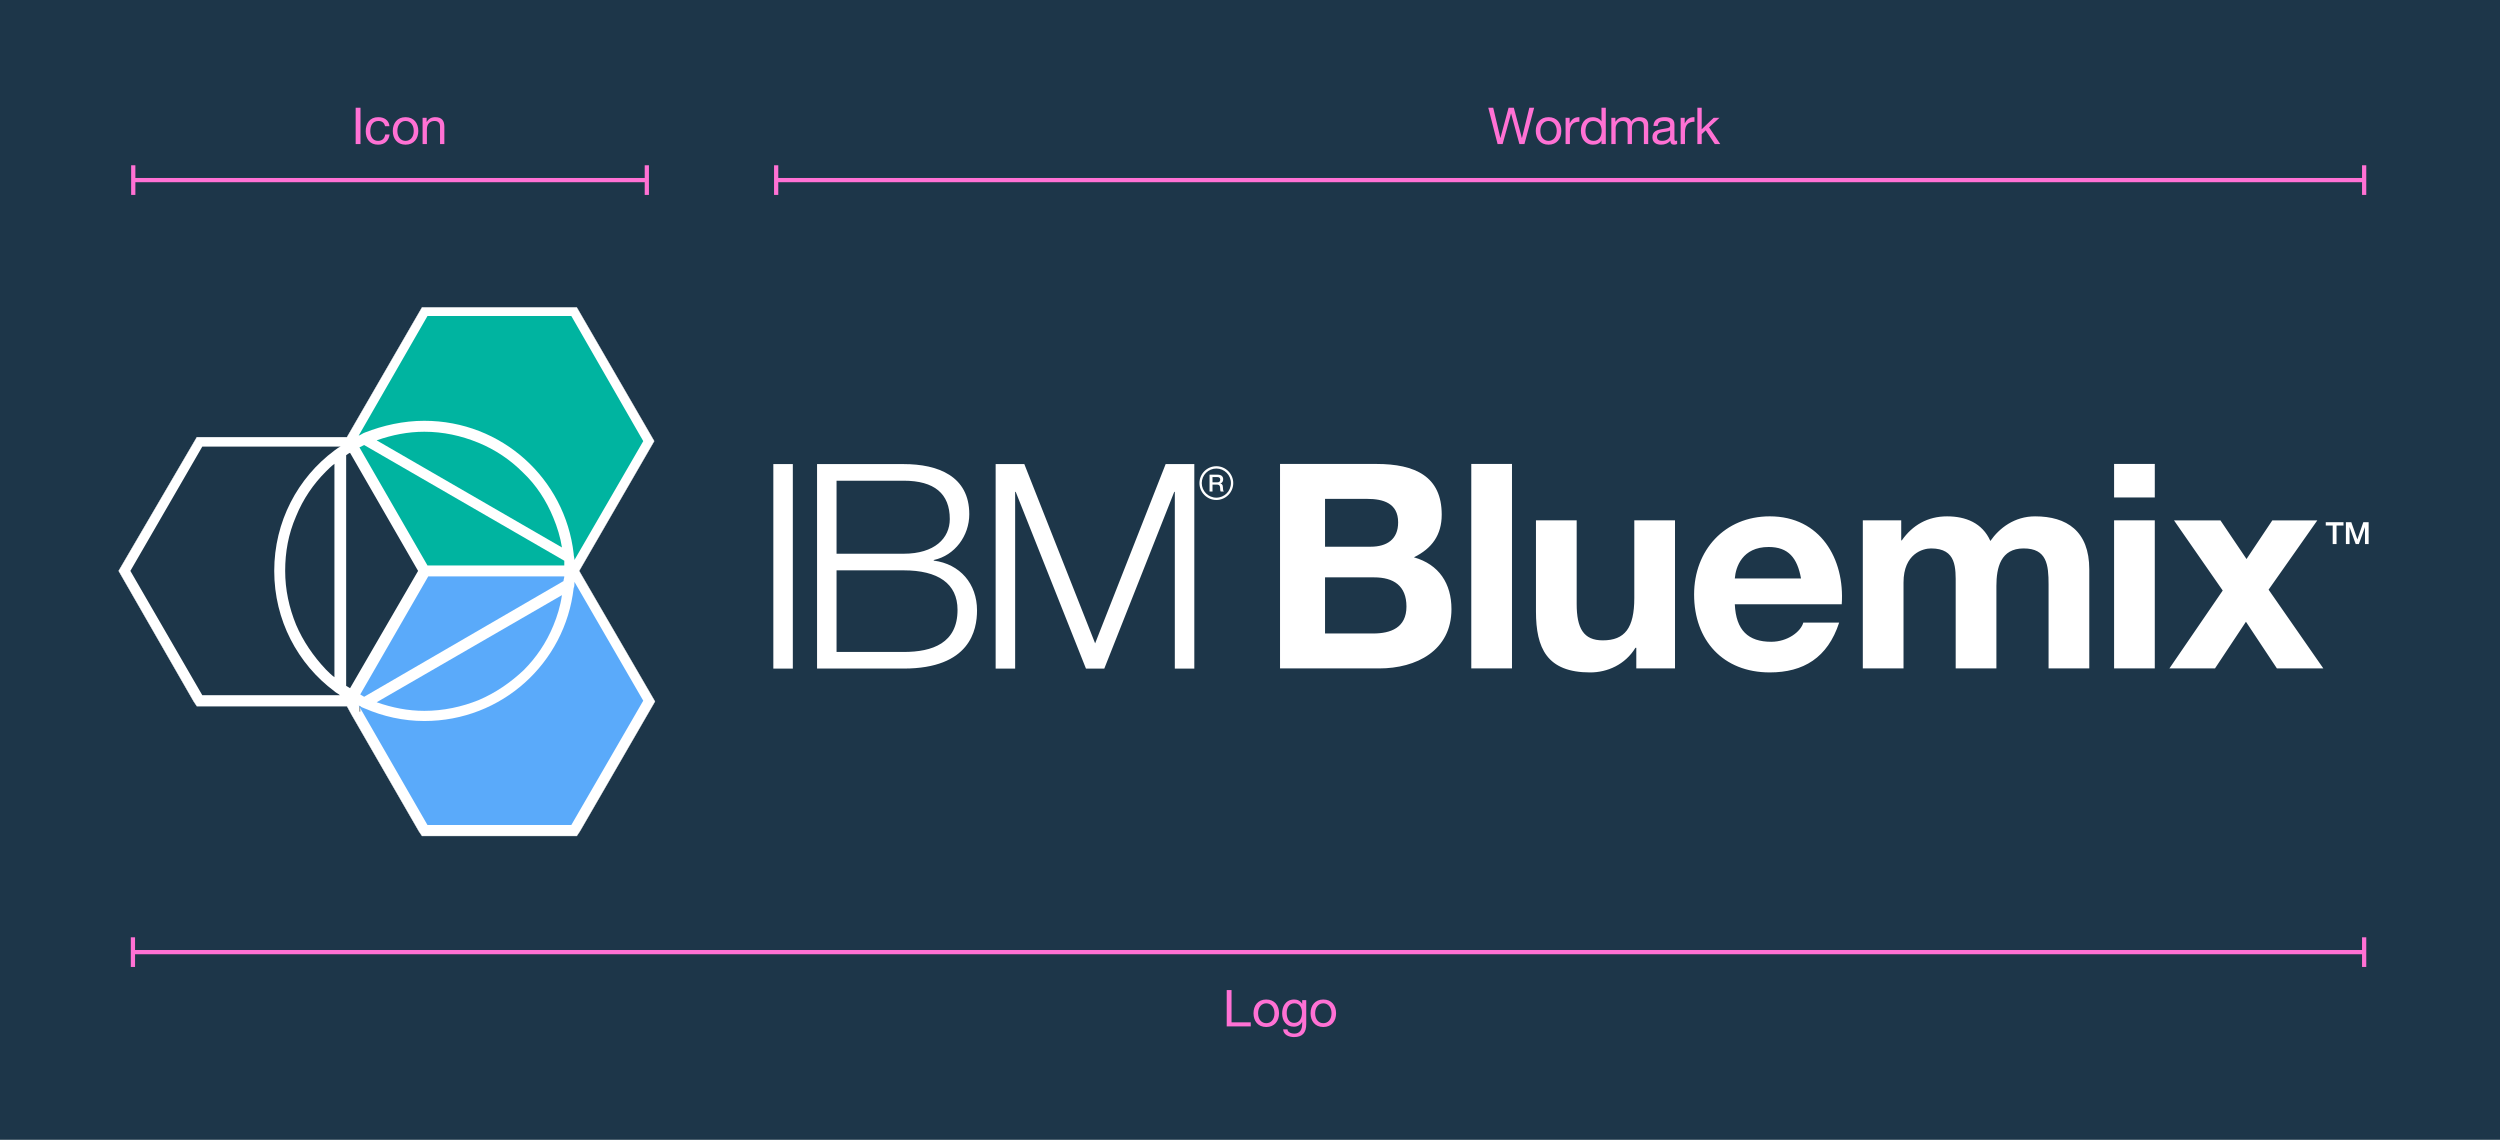 <svg width="590" height="269" viewBox="0 0 590 269" xmlns="http://www.w3.org/2000/svg">
  <title>
    Logo-Spec_dark
  </title>
  <g fill="none" fill-rule="evenodd">
    <path fill="#1D3649" d="M0 0h590v269H0z"/>
    <path d="M31.449 42.502H152.65M31.449 39.502v6M152.65 39.502v6M183.175 42.502h374.765M183.175 39.502v6M557.94 39.502v6M31.372 224.703H557.94M31.372 221.703v6M557.94 221.703v6" stroke="#FF71D4" stroke-linecap="square"/>
    <path d="M83.938 34h1.14v-8.568h-1.14V34zm7.98-4.212c-.156-1.476-1.26-2.136-2.676-2.136-1.968 0-2.928 1.464-2.928 3.324 0 1.86 1.008 3.168 2.904 3.168 1.572 0 2.508-.888 2.736-2.412h-1.044c-.132.948-.708 1.512-1.704 1.512-1.296 0-1.812-1.116-1.812-2.268 0-1.248.456-2.424 1.932-2.424.852 0 1.38.456 1.536 1.236h1.056zm1.86 1.116c0-1.5.864-2.352 1.932-2.352s1.932.852 1.932 2.352-.864 2.34-1.932 2.34-1.932-.84-1.932-2.34zm-1.08 0c0 1.812 1.044 3.24 3.012 3.24s3.012-1.428 3.012-3.24c0-1.824-1.044-3.252-3.012-3.252s-3.012 1.428-3.012 3.252zm7.032 3.096h1.02v-3.504c0-1.116.6-1.944 1.836-1.944.78 0 1.26.48 1.26 1.248V34h1.02v-4.08c0-1.332-.504-2.268-2.136-2.268-.9 0-1.584.36-2.016 1.128h-.024v-.984h-.96V34zM362.061 25.432h-1.14l-1.74 7.128h-.024l-1.896-7.128h-1.236l-1.92 7.128h-.024l-1.68-7.128h-1.164l2.196 8.568h1.188l1.98-7.2h.024l1.956 7.2h1.188l2.292-8.568zm1.464 5.472c0-1.5.864-2.352 1.932-2.352s1.932.852 1.932 2.352-.864 2.34-1.932 2.34-1.932-.84-1.932-2.34zm-1.08 0c0 1.812 1.044 3.24 3.012 3.24s3.012-1.428 3.012-3.24c0-1.824-1.044-3.252-3.012-3.252s-3.012 1.428-3.012 3.252zm7.032 3.096h1.02v-2.76c0-1.584.6-2.508 2.244-2.508v-1.08c-1.104-.036-1.788.444-2.28 1.452h-.024v-1.308h-.96V34zm4.692-3.048c0-1.212.468-2.4 1.86-2.4 1.404 0 1.956 1.14 1.956 2.352 0 1.152-.516 2.34-1.896 2.34-1.32 0-1.92-1.128-1.92-2.292zm4.8-5.52h-1.02v3.192h-.024c-.444-.732-1.38-.972-2.004-.972-1.896 0-2.832 1.476-2.832 3.228 0 1.752.948 3.264 2.856 3.264.864 0 1.644-.3 1.98-.984h.024V34h1.02v-8.568zm1.308 8.568h1.02v-3.864c0-.48.456-1.584 1.656-1.584.912 0 1.164.576 1.164 1.38V34h1.02v-3.864c0-.96.624-1.584 1.62-1.584.996 0 1.2.612 1.2 1.38V34h1.02v-4.548c0-1.284-.828-1.8-2.064-1.8-.804 0-1.524.384-1.944 1.056-.252-.768-.936-1.056-1.704-1.056-.876 0-1.536.348-2.004 1.056h-.024v-.912h-.96V34zm15.528-.816c-.108.036-.216.06-.312.06-.324 0-.324-.216-.324-.696v-3.192c0-1.452-1.212-1.704-2.328-1.704-1.392 0-2.568.54-2.628 2.076h1.02c.048-.912.684-1.176 1.548-1.176.636 0 1.38.132 1.38 1.032 0 .78-.972.684-2.088.912-1.056.192-2.1.504-2.1 1.908 0 1.248.924 1.74 2.052 1.74.864 0 1.62-.288 2.184-.96 0 .672.336.96.864.96.3 0 .552-.06.732-.168v-.792zm-1.656-1.344c0 .576-.552 1.404-1.896 1.404-.624 0-1.2-.24-1.2-.912 0-1.524 2.304-.948 3.096-1.536v1.044zm2.484 2.16h1.02v-2.76c0-1.584.6-2.508 2.244-2.508v-1.08c-1.104-.036-1.788.444-2.28 1.452h-.024v-1.308h-.96V34zm3.948 0h1.02v-2.352l.96-.888 2.124 3.24h1.296l-2.64-3.948 2.46-2.256h-1.368l-2.832 2.712v-5.076h-1.02V34zM289.506 242.23h5.676v-.96h-4.536v-7.608h-1.14v8.568zm7.404-3.096c0-1.5.864-2.352 1.932-2.352s1.932.852 1.932 2.352-.864 2.34-1.932 2.34-1.932-.84-1.932-2.34zm-1.08 0c0 1.812 1.044 3.24 3.012 3.24s3.012-1.428 3.012-3.24c0-1.824-1.044-3.252-3.012-3.252s-3.012 1.428-3.012 3.252zm12.444-3.108h-.96v.888h-.012c-.372-.684-1.068-1.032-1.848-1.032-2.16 0-2.868 1.812-2.868 3.276 0 1.692.924 3.144 2.772 3.144.792 0 1.584-.372 1.932-1.128h.024v.408c0 1.392-.528 2.352-1.86 2.352-.66 0-1.572-.276-1.608-1.008h-1.02c.06 1.344 1.404 1.824 2.568 1.824 1.968 0 2.88-1.02 2.88-3.048v-5.676zm-2.856 5.376c-1.344 0-1.752-1.248-1.752-2.364 0-1.188.528-2.256 1.836-2.256 1.284 0 1.764 1.128 1.764 2.22 0 1.164-.504 2.4-1.848 2.4zm4.956-2.268c0-1.5.864-2.352 1.932-2.352s1.932.852 1.932 2.352-.864 2.34-1.932 2.34-1.932-.84-1.932-2.34zm-1.08 0c0 1.812 1.044 3.24 3.012 3.24s3.012-1.428 3.012-3.24c0-1.824-1.044-3.252-3.012-3.252s-3.012 1.428-3.012 3.252z" fill="#FF71D4"/>
    <g fill="#FFF">
      <path d="M197.426 153.863h15.831c6.834 0 12.72-2.095 12.72-9.935 0-6.218-4.601-9.327-12.72-9.327H197.426v19.262zm0-23.182h15.831c7.307 0 10.893-3.65 10.893-8.179 0-6.015-3.654-9.056-10.893-9.056H197.426v17.235zm-4.601-21.155h20.432c8.119 0 15.493 2.838 15.493 11.828 0 5.069-3.382 9.732-8.389 10.813v.135c6.224.811 10.216 5.474 10.216 11.761 0 4.595-1.624 13.719-17.32 13.719h-20.432v-48.256zM234.974 109.526h6.766L258.45 151.835l16.642-42.309h6.766v48.257h-4.6v-41.701h-.136L260.615 157.783h-4.33l-16.576-41.701h-.135v41.701h-4.601M312.709 149.502h11.365c4.128 0 7.849-1.352 7.849-6.353 0-4.933-3.045-6.893-7.645-6.893h-11.569v13.247zm0-20.478h10.757c3.789 0 6.495-1.69 6.495-5.745 0-4.528-3.518-5.543-7.307-5.543h-9.945v11.288zm-10.622-19.533h22.732c9.202 0 15.426 2.973 15.426 11.963 0 4.798-2.3 7.975-6.563 10.07 5.954 1.69 8.863 6.218 8.863 12.233 0 9.801-8.322 13.99-17.049 13.99h-23.409v-48.256zM347.222 157.748h9.606v-48.257h-9.606M395.3 157.747h-9.133v-4.866h-.203c-2.436 3.987-6.63 5.813-10.689 5.813-10.216 0-12.787-5.745-12.787-14.396v-21.493h9.608v19.736c0 5.744 1.623 8.583 6.156 8.583 5.21 0 7.443-2.906 7.443-10.003v-18.316h9.606v34.942zM425.043 136.525c-.88-4.866-2.976-7.434-7.645-7.434-6.224 0-7.78 4.731-7.983 7.434h15.628zm-15.628 6.082c.27 6.151 3.179 8.854 8.592 8.854 3.856 0 6.969-2.365 7.577-4.528h8.456c-2.706 8.312-8.456 11.759-16.372 11.759-11.028 0-17.861-7.57-17.861-18.383 0-10.476 7.239-18.452 17.861-18.452 11.907 0 17.725 10.003 16.981 20.749h-25.234zM439.623 122.805h9.066v4.731h.135c2.503-3.582 6.09-5.677 10.689-5.677 4.398 0 8.322 1.554 10.216 5.813 2.098-3.042 5.683-5.813 10.554-5.813 7.443 0 12.787 3.447 12.787 12.504v23.385h-9.606v-19.803c0-4.663-.406-8.516-5.887-8.516-5.413 0-6.427 4.528-6.427 8.854v19.465h-9.606v-19.6c0-4.055.27-8.719-5.818-8.719-1.895 0-6.495 1.216-6.495 8.043v20.276h-9.606v-34.942zM498.924 157.747h9.606v-34.942h-9.606v34.942zm.001-40.349h9.606v-7.908h-9.606v7.908zM524.563 139.364l-11.501-16.558h10.96l6.157 9.124 6.089-9.124h10.622l-11.501 16.356 12.922 18.587h-10.96l-7.307-11.017-7.306 11.017h-10.758M548.88 123.236h4.187v.782h-1.644v4.385h-.906v-4.385h-1.637M553.632 123.236h1.275l1.427 4.045h.014l1.39-4.045h1.261v5.167h-.862v-3.987h-.014l-1.434 3.987h-.746l-1.434-3.987h-.014v3.987h-.862M286.151 113.834h1.142c.445 0 .679-.211.679-.634 0-.512-.329-.606-.691-.606h-1.131v1.24zm-.696-1.808h1.899c.874 0 1.314.4 1.314 1.074 0 .762-.523.957-.657 1.001v.011c.24.028.591.217.591.84 0 .467.066.884.216 1.046h-.745c-.107-.172-.107-.389-.107-.583 0-.729-.15-1.052-.79-1.052h-1.025v1.635h-.696v-3.972z"/>
      <path d="M287.058 110.575c-1.897 0-3.44 1.542-3.44 3.437 0 1.896 1.544 3.438 3.44 3.438 1.897 0 3.44-1.542 3.44-3.438 0-1.895-1.544-3.437-3.44-3.437m0 7.422c-2.2 0-3.989-1.787-3.989-3.985 0-2.197 1.789-3.985 3.989-3.985s3.989 1.788 3.989 3.985c0 2.198-1.789 3.985-3.989 3.985M182.506 157.783h4.601v-48.257h-4.601"/>
    </g>
    <g>
      <path d="M136.677 134.734l17.713-30.629-18.267-31.552H99.591l-17.713 30.629H46.451l-18.451 31.552 17.713 30.813.738 1.107H81.877s.185.369 1.107 2.03l15.868 27.492.738 1.107h36.533l.738-1.107 17.713-30.629-17.898-30.813z" stroke="#FFF" stroke-width=".074" fill="#FFF"/>
      <path d="M67.301 134.734c0 4.428.923 8.672 2.583 12.731 1.661 3.875 4.059 7.38 7.011 10.517.738.738 1.292 1.292 2.03 1.845v-50.372c-.738.554-1.476 1.292-2.03 1.845-2.952 2.952-5.351 6.458-7.011 10.517-1.845 4.244-2.583 8.488-2.583 12.916z" fill="#1D3649"/>
      <path d="M123.393 111.486c-2.952-2.952-6.458-5.351-10.517-7.011-4.059-1.661-8.303-2.583-12.731-2.583-3.875 0-7.565.738-11.255 2.03l43.729 25.278c-.369-2.399-1.107-4.797-2.03-7.011-1.661-4.059-4.059-7.749-7.196-10.702zM84.83 105.581l16.053 27.861h32.29v-1.107l-47.235-27.308c-.369.185-.738.369-1.107.554z" fill="#00B4A0"/>
      <path d="M133.172 136.026h-32.105l-16.053 27.861c.369.185.554.369.923.554l47.051-27.308c0-.369.185-.738.185-1.107zM113.06 165.178c3.875-1.661 7.38-4.059 10.517-7.011 2.952-2.952 5.351-6.458 7.011-10.517.923-2.214 1.661-4.613 2.03-7.196l-43.729 25.278c3.69 1.292 7.38 2.03 11.255 2.03 4.428 0 8.857-.923 12.916-2.583z" fill="#5AAAFA"/>
      <path d="M98.668 134.734l-16.053-27.861c-.185 0-.923.554-.923.554v54.431c.369.185.554.369.923.554l16.053-27.677z" fill="#1D3649"/>
      <path d="M100.144 99.308c18.267 0 33.212 13.654 35.242 31.367 0 .554.185.923.185 1.476l16.237-28.046-16.975-29.522h-33.95L84.645 102.813c.554-.185.923-.554 1.476-.738 4.244-1.661 9.041-2.768 14.023-2.768z" fill="#00B4A0"/>
      <path fill="#5A6464" d="M84.83 166.655h.185v1.292h-.185z"/>
      <path d="M135.57 137.317c0 .554 0 1.107-.185 1.476-2.03 17.713-16.975 31.367-35.242 31.367-4.982 0-9.779-1.107-14.023-2.952-.554-.185-.923-.369-1.476-.738l16.237 28.23h33.95l16.975-29.337-16.237-28.046z" fill="#5AAAFA"/>
      <path d="M80.401 105.397H47.743l-16.975 29.337 16.975 29.337h32.474c-.369-.369-.923-.554-1.292-.923-8.672-6.458-14.207-16.791-14.207-28.415s5.535-21.957 14.207-28.415c.554-.369.923-.738 1.476-.923z" fill="#1D3649"/>
    </g>
  </g>
</svg>